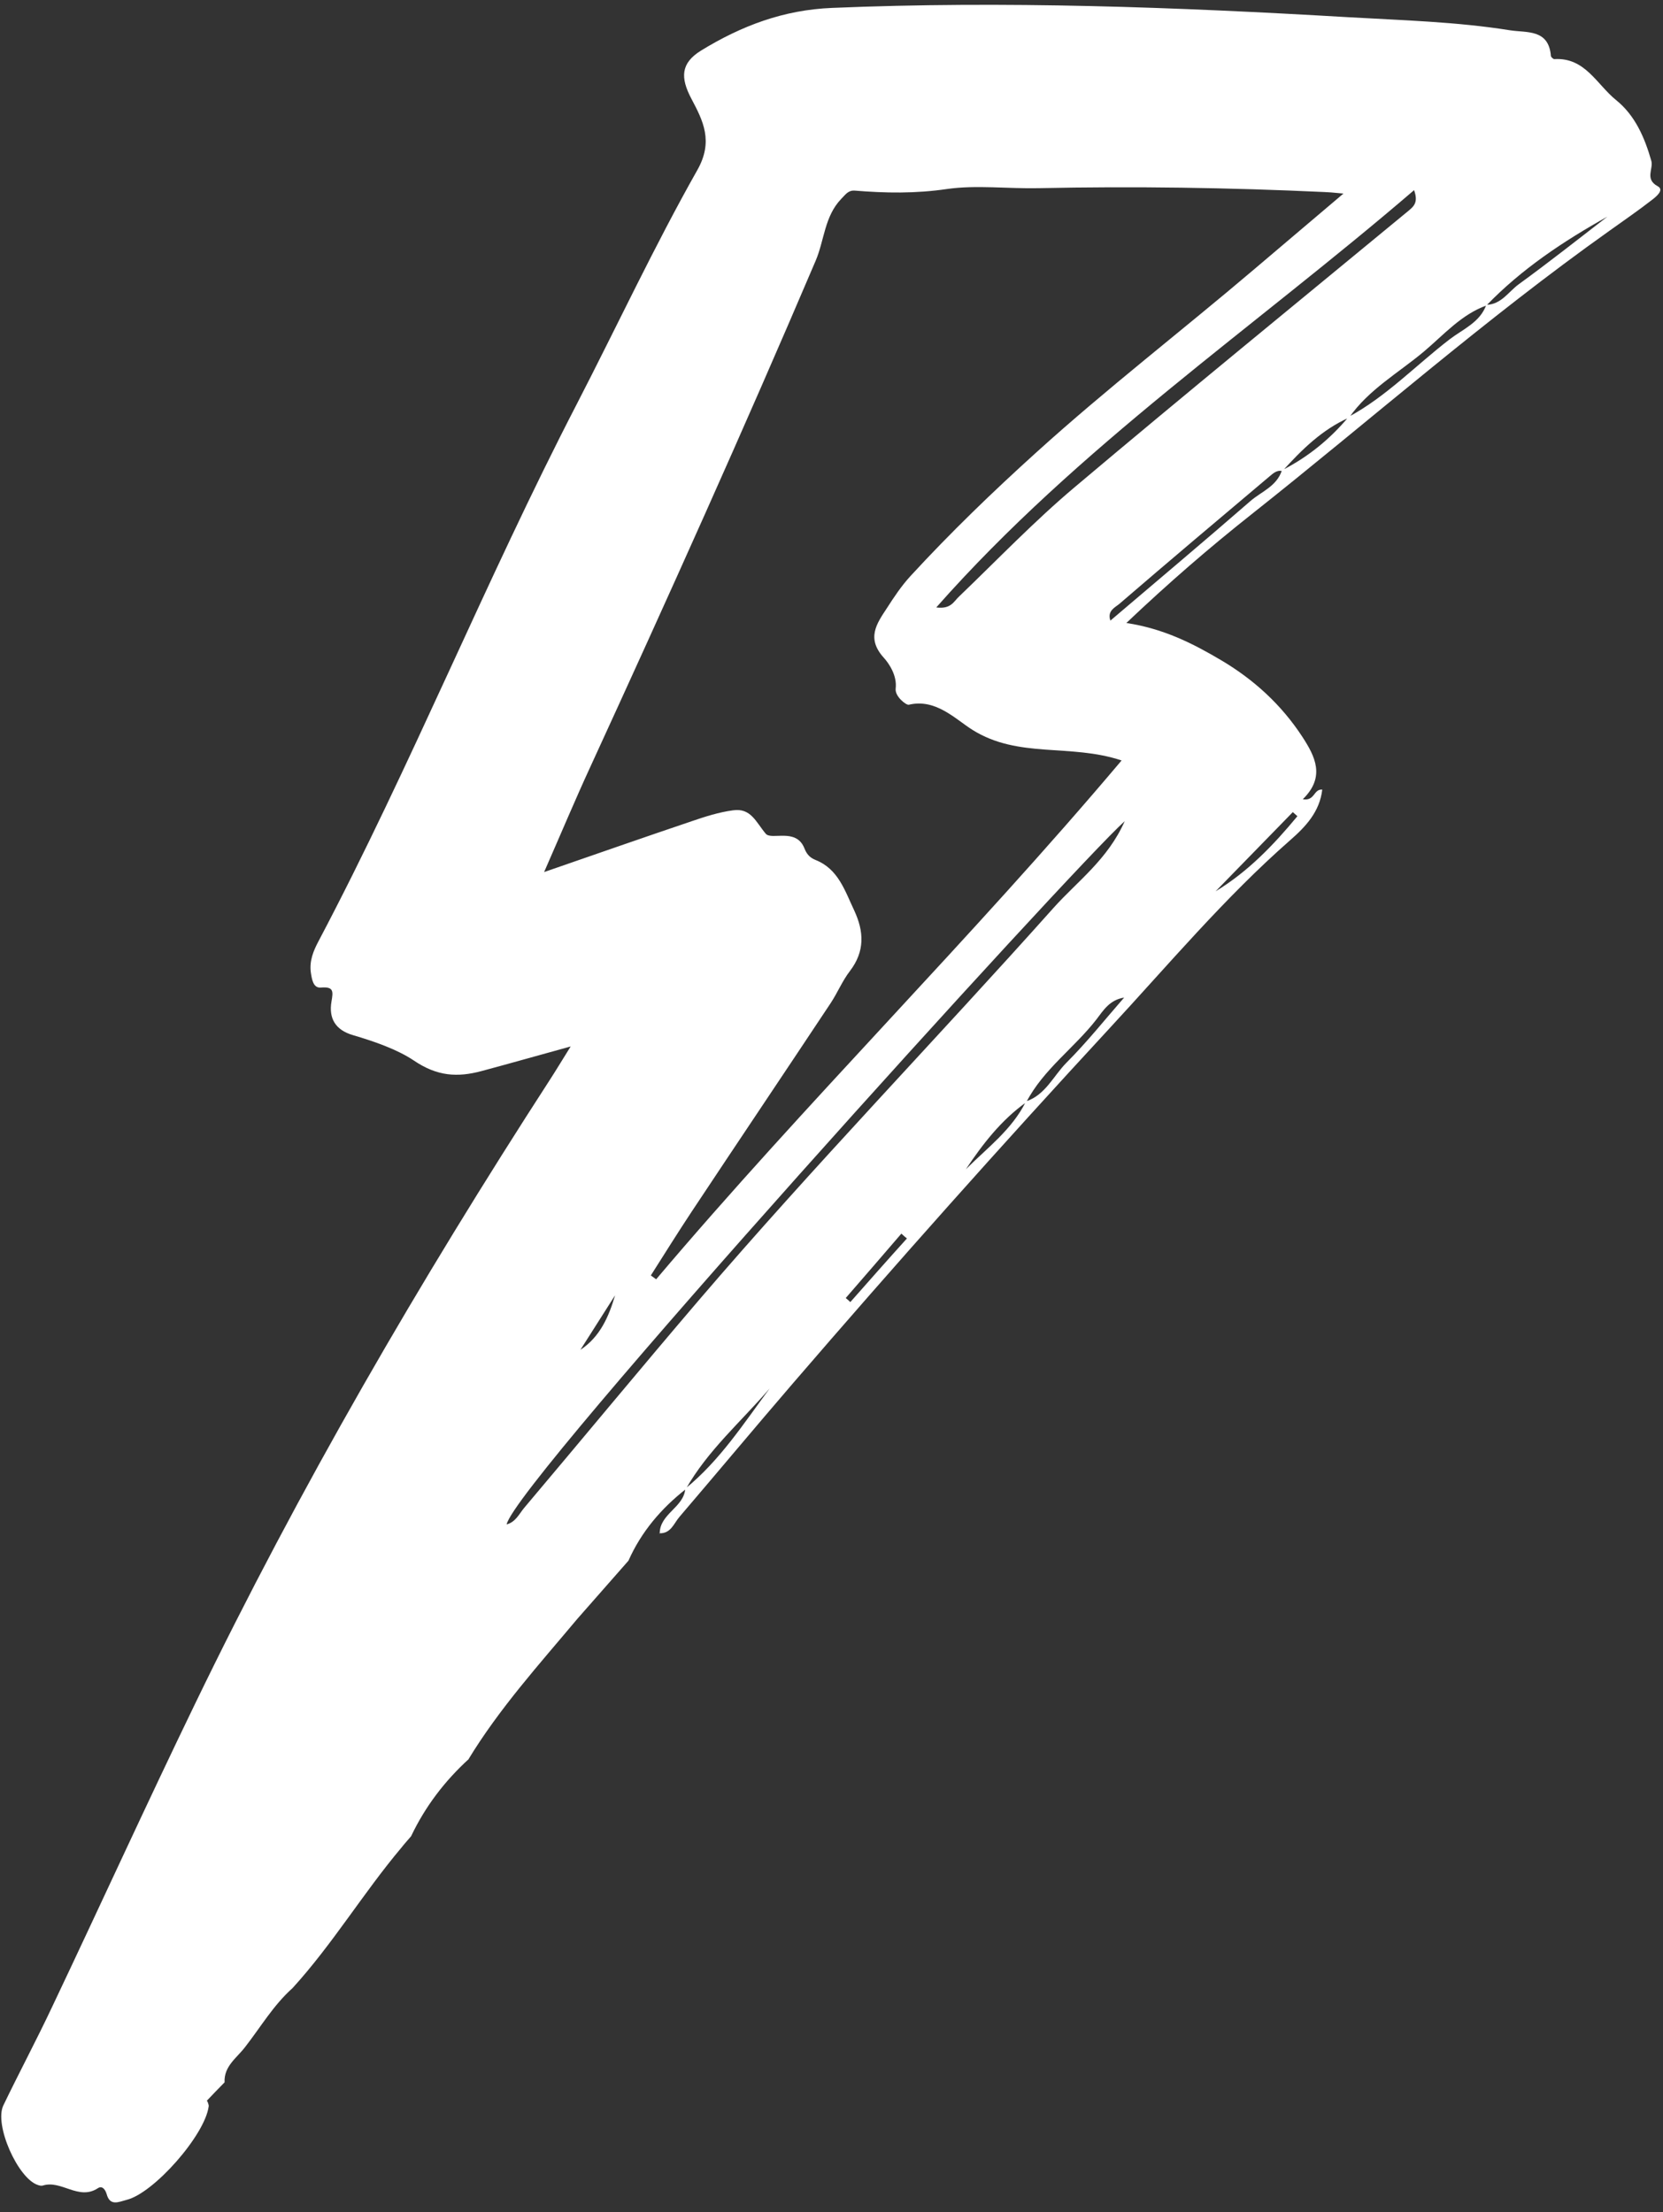 <svg width="118" height="157" viewBox="0 0 118 157" fill="none" xmlns="http://www.w3.org/2000/svg">
<rect x="0" y="0" width="118" height="157" fill="#333333" stroke="none"/>
<path d="M14.727 149.16C14.76 149.266 14.826 149.391 14.806 149.496C14.544 151.526 10.922 155.648 8.986 156.125C8.423 156.269 7.802 156.604 7.563 155.702C7.466 155.384 7.246 155.097 6.943 155.3C5.573 156.196 4.353 154.689 3.03 155.112C2.924 155.144 2.785 155.105 2.681 155.068C1.276 154.61 -0.428 150.808 0.238 149.42C1.365 147.078 2.596 144.774 3.706 142.414C7.109 135.248 10.39 128.044 13.844 120.914C21.252 105.597 29.781 90.906 39.016 76.636C39.453 75.963 39.855 75.288 40.493 74.268C38.098 74.927 36.124 75.491 34.151 76.019C32.461 76.468 31.028 76.396 29.361 75.264C28.191 74.479 26.562 73.91 25.051 73.467C23.801 73.102 23.315 72.281 23.521 71.075C23.645 70.358 23.689 70.008 22.759 70.089C22.216 70.128 22.128 69.493 22.053 69C21.951 68.189 22.231 67.494 22.599 66.801C29.182 54.325 34.452 41.201 40.931 28.67C43.784 23.14 46.413 17.5 49.473 12.082C50.646 10.022 49.879 8.562 49.061 7.013C48.261 5.5 48.304 4.482 49.744 3.588C52.605 1.836 55.59 0.7 59.04 0.561C71.262 0.049 83.477 0.504 95.668 1.221C99.493 1.442 103.338 1.541 107.136 2.148C108.321 2.337 109.885 2.043 110.045 3.962C110.043 4.049 110.214 4.194 110.284 4.196C112.474 4.059 113.299 5.995 114.67 7.101C116.024 8.19 116.7 9.77 117.166 11.398C117.343 11.982 116.678 12.703 117.626 13.219C118.109 13.477 117.52 13.954 117.234 14.175C116.253 14.94 115.238 15.634 114.222 16.363C105.385 22.634 97.26 29.801 88.778 36.52C85.814 38.868 82.97 41.324 79.922 44.214C82.571 44.615 84.643 45.669 86.659 46.863C88.984 48.24 90.933 50.029 92.413 52.297C93.305 53.672 94.072 55.132 92.44 56.724C93.311 56.869 93.193 55.988 93.822 56.039C93.641 57.615 92.634 58.678 91.561 59.616C86.89 63.711 82.902 68.474 78.692 73.019C71.064 81.271 63.589 89.667 56.251 98.189C53.546 101.334 50.893 104.515 48.206 107.66C47.809 108.124 47.598 108.856 46.777 108.817L46.811 108.853C46.795 107.43 48.52 107 48.625 105.651C51.073 103.659 52.767 101.033 54.615 98.534C52.596 100.888 50.217 102.934 48.659 105.687C46.91 107.064 45.503 108.714 44.593 110.763C43.386 112.137 42.178 113.511 40.971 114.885C38.264 118.117 35.42 121.258 33.21 124.907L33.264 124.838C31.544 126.41 30.169 128.218 29.17 130.318C28.936 130.593 28.702 130.85 28.485 131.126C25.778 134.34 23.603 137.973 20.759 141.096C19.399 142.308 18.484 143.882 17.381 145.294C16.801 146.052 15.877 146.643 15.935 147.786C15.521 148.214 15.091 148.642 14.677 149.088L14.727 149.16ZM72.788 78.172C74.181 77.716 74.741 76.36 75.674 75.418C77.129 73.963 78.412 72.345 79.764 70.799C78.728 70.966 78.289 71.71 77.8 72.347C76.226 74.379 74.036 75.885 72.821 78.225C71.039 79.497 69.737 81.184 68.536 82.98C70.044 81.473 71.809 80.166 72.787 78.189L72.788 78.172ZM105.497 21.671C103.697 22.309 102.435 23.77 101.04 24.946C99.235 26.462 97.123 27.637 95.725 29.639C93.814 30.485 92.378 31.906 90.992 33.434C90.592 33.336 90.323 33.61 90.055 33.831C86.497 36.831 82.939 39.83 79.415 42.866C79.129 43.104 78.545 43.353 78.79 44.044C82.134 41.197 85.459 38.402 88.733 35.553C89.503 34.888 90.597 34.512 90.958 33.38C92.801 32.444 94.373 31.167 95.691 29.585C98.369 28.144 100.473 25.915 102.864 24.079C103.792 23.366 105.011 22.888 105.463 21.635C106.531 21.61 107.044 20.692 107.775 20.166C109.896 18.622 111.967 16.99 114.055 15.375C110.932 17.121 107.978 19.082 105.48 21.67L105.497 21.671ZM95.294 13.734C94.526 13.661 94.247 13.636 93.967 13.629C87.223 13.315 80.457 13.212 73.719 13.355C71.531 13.404 69.265 13.117 67.193 13.415C64.946 13.744 62.83 13.707 60.648 13.528C60.177 13.498 59.994 13.81 59.688 14.118C58.502 15.352 58.493 17.055 57.879 18.497C52.742 30.554 47.362 42.498 41.896 54.406C40.822 56.732 39.834 59.095 38.608 61.891C42.437 60.567 45.756 59.405 49.09 58.279C50.043 57.952 51.013 57.643 51.996 57.511C53.278 57.315 53.637 58.343 54.333 59.169C54.74 59.654 56.478 58.732 57.07 60.188C57.218 60.56 57.403 60.846 57.87 61.034C59.481 61.672 59.948 63.212 60.612 64.617C61.308 66.11 61.377 67.516 60.309 68.912C59.766 69.618 59.43 70.452 58.939 71.195C55.663 76.133 52.353 81.054 49.078 85.992C48.095 87.477 47.147 88.999 46.18 90.519C46.3 90.61 46.438 90.701 46.558 90.792C57.184 78.227 68.903 66.639 79.584 53.97C75.925 52.752 72.276 53.852 69.005 51.801C67.8 51.05 66.404 49.556 64.486 50.016C64.309 50.065 63.486 49.429 63.553 48.868C63.664 47.958 63.091 47.1 62.717 46.687C61.458 45.302 62.202 44.267 62.93 43.162C63.44 42.367 63.968 41.573 64.616 40.87C67.441 37.798 70.436 34.907 73.552 32.09C78.549 27.564 83.866 23.468 88.999 19.104C91.001 17.399 93.004 15.712 95.329 13.735L95.294 13.734ZM35.948 108.188C36.582 108.028 36.842 107.438 37.185 107.025C41.335 102.109 45.433 97.139 49.617 92.241C57.75 82.738 66.447 73.741 74.768 64.418C76.443 62.547 78.599 61.004 79.806 58.278C76.099 61.608 36.586 105.166 35.948 108.188ZM66.447 43.112C67.493 43.244 67.683 42.669 68.059 42.328C70.785 39.711 73.409 36.968 76.288 34.548C84.083 27.97 91.998 21.517 99.879 15.011C100.29 14.67 100.664 14.399 100.338 13.495C88.926 23.3 76.536 31.675 66.448 43.094L66.447 43.112ZM92.059 57.926C91.956 57.835 91.837 57.727 91.734 57.636C89.902 59.504 88.087 61.389 86.255 63.256C88.564 61.858 90.38 59.955 92.059 57.926ZM64.352 87.895C64.214 87.786 64.095 87.678 63.958 87.551C62.642 89.081 61.326 90.61 60.01 92.122C60.113 92.212 60.233 92.303 60.335 92.411C61.668 90.9 63.001 89.388 64.352 87.895ZM43.643 91.929C42.822 93.225 42.002 94.504 41.182 95.8C42.588 94.87 43.202 93.428 43.643 91.929Z" fill="white"/>
</svg>
